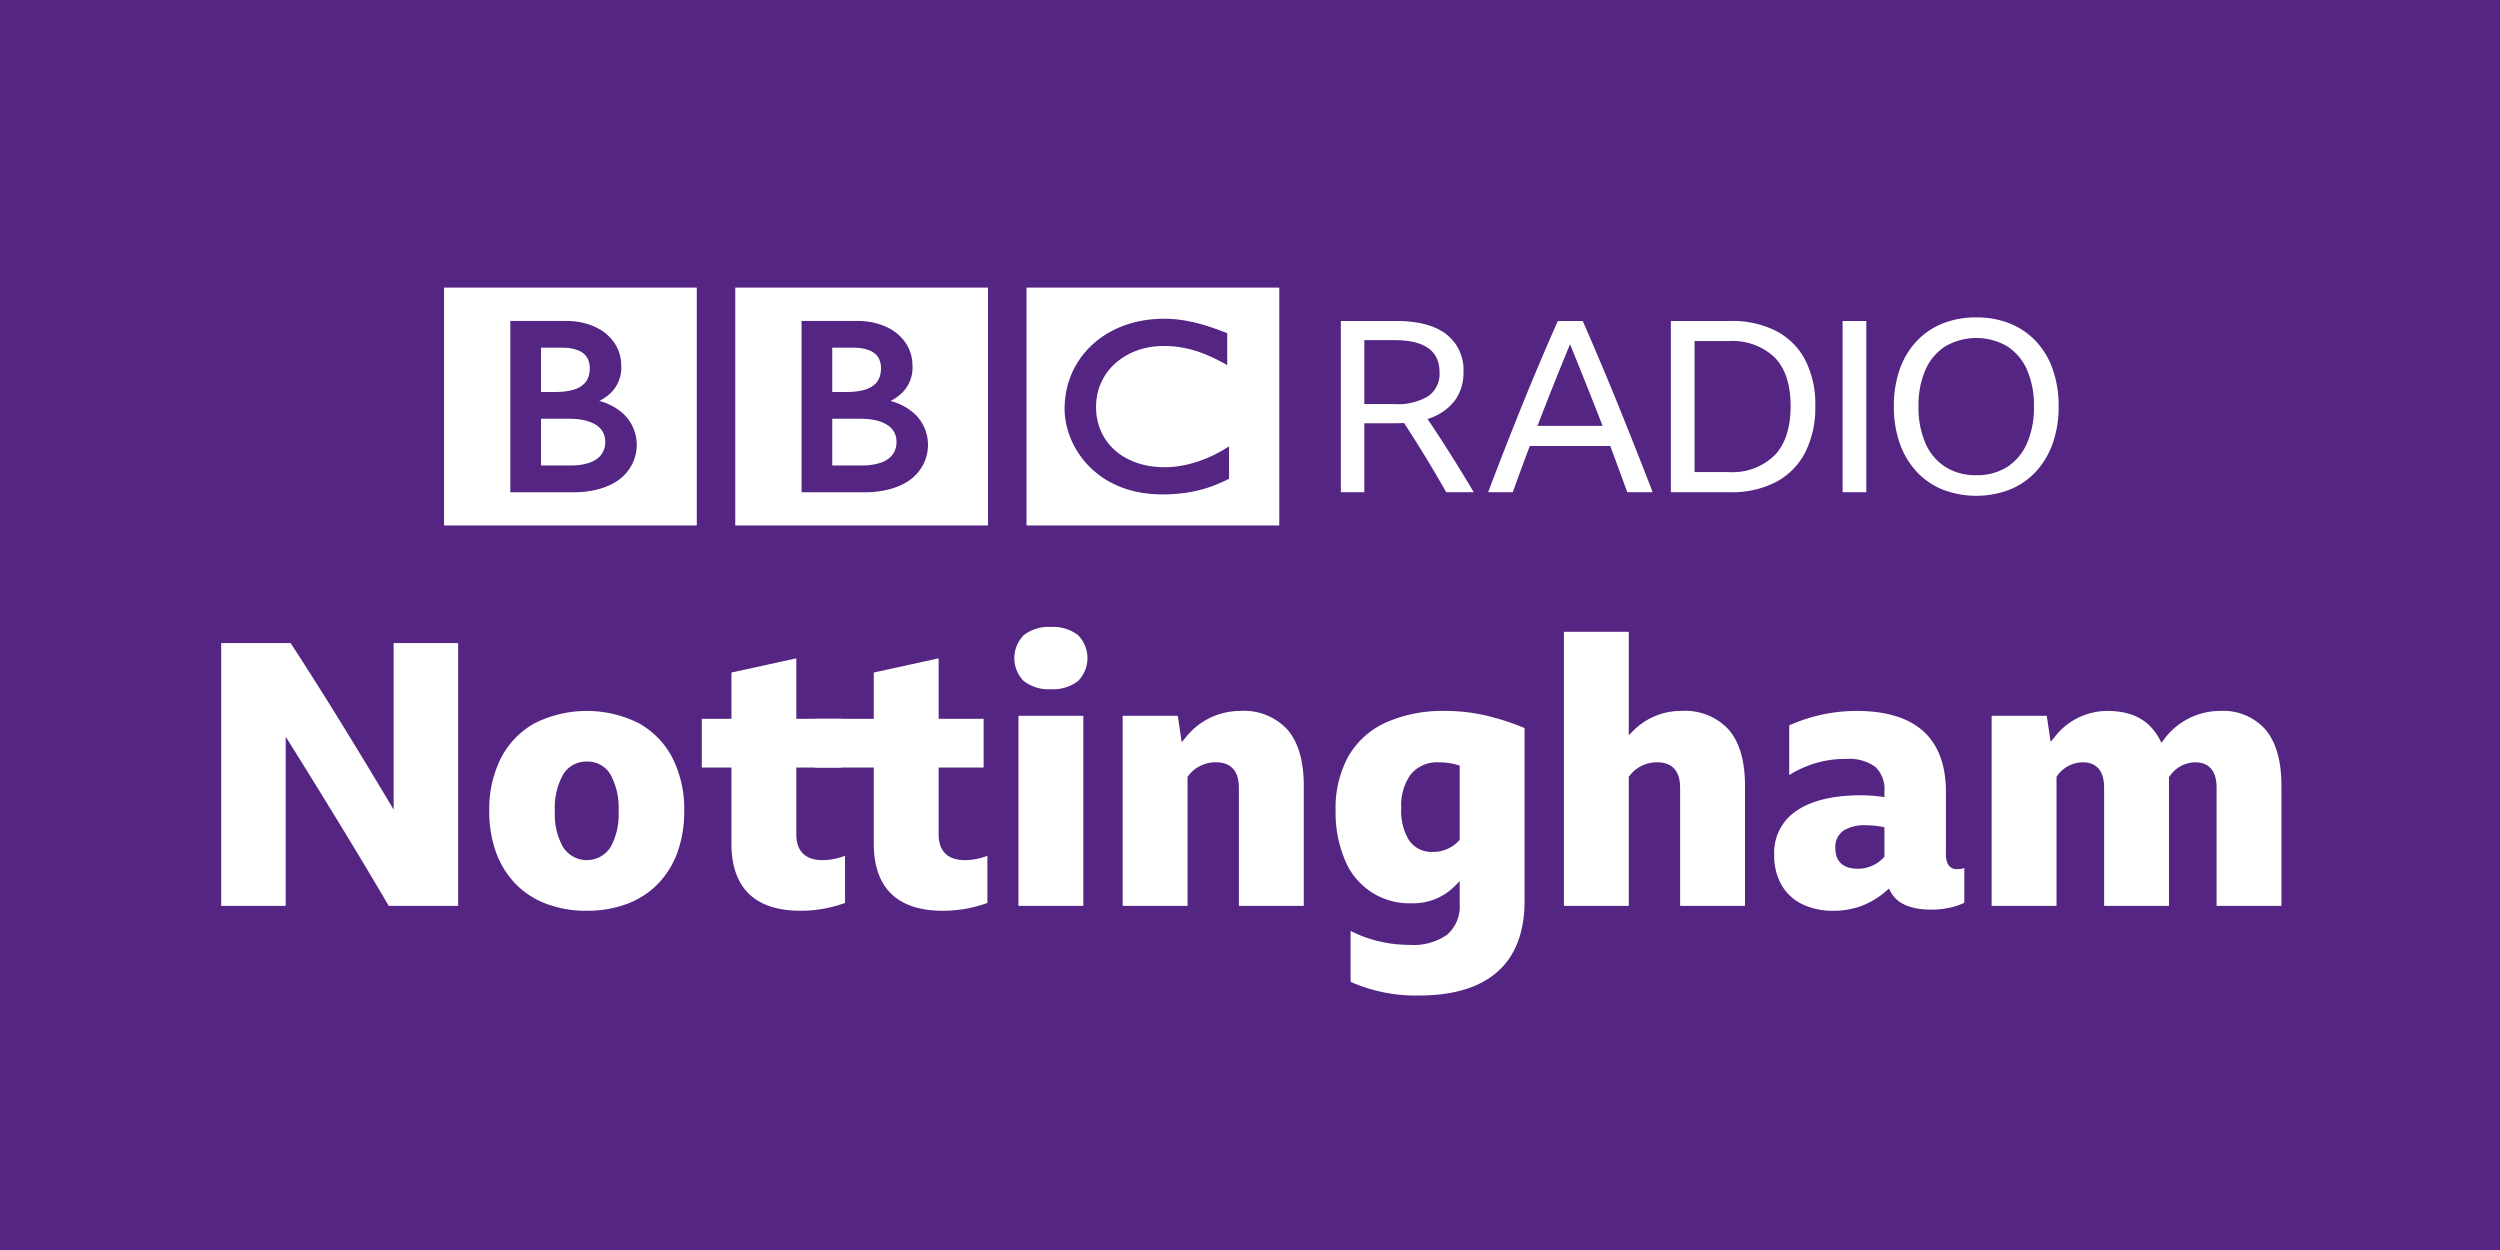 <svg xmlns="http://www.w3.org/2000/svg" viewBox="0 0 332 166" width="332" height="166"><path fill="#542582" d="M0 0h332v166H0z"/><g fill="#FFF"><path d="M157.465 42.585c-.147-.026-.297-.05-.453-.074l-.181-.026a17.39 17.39 0 00-.781-.091 24.378 24.378 0 00-.534-.038 14.909 14.909 0 00-1.286-.025 16.388 16.388 0 00-1.155.064c-.2.018-.397.041-.592.064l-.162.023-.18.026-.224.035c-.095.015-.192.033-.288.05-.132.023-.262.05-.391.076-.755.159-1.495.379-2.214.658a12.913 12.913 0 00-1.778.85 12.062 12.062 0 00-1.062.683c-.105.076-.209.151-.309.229a11.933 11.933 0 00-1.541 1.416 10.654 10.654 0 00-1.087 1.405 11.146 11.146 0 00-1.092 2.127 11.369 11.369 0 00-.665 2.624 11.838 11.838 0 00-.099 2.141c.012.183.027.364.048.544l.014.125c.027.214.06.425.1.631l.05.243a9.99 9.99 0 00.313 1.149 11.566 11.566 0 001.452 2.897 11.313 11.313 0 00.833 1.067c.18.206.36.394.532.567l.096.091c.145.14.301.289.48.442.123.104.25.215.39.323a11.346 11.346 0 001.574 1.057 12.704 12.704 0 002.753 1.14c.386.112.792.209 1.22.292a16.787 16.787 0 002.794.284c.09.001.181.004.273.004.705 0 1.359-.027 1.963-.078l.119-.011a18.62 18.62 0 003.092-.537c.192-.05.38-.105.56-.158.214-.065.424-.135.62-.203l.192-.067c.094-.034.225-.08.376-.139a22.153 22.153 0 001.983-.882V59.28a5.644 5.644 0 01-.153.093l-.296.179a18.216 18.216 0 01-1.784.971c-.533.252-1.043.464-1.539.641-.832.301-1.688.529-2.559.684-.091.016-.18.03-.269.044a14.196 14.196 0 01-1.435.142c-.164.005-.316.01-.455.01-.307 0-.622-.007-.941-.03a12.768 12.768 0 01-1.143-.134 10.652 10.652 0 01-1.861-.484l-.27-.105-.176-.072a8.717 8.717 0 01-1.226-.637 9.973 9.973 0 01-.304-.201 6.828 6.828 0 01-.372-.274 7.362 7.362 0 01-.337-.278l-.143-.127-.071-.065-.041-.041-.053-.05a8.525 8.525 0 01-.532-.579 6.83 6.83 0 01-.256-.33 7.112 7.112 0 01-.224-.319 6.723 6.723 0 01-.431-.759 7.707 7.707 0 01-.416-1.028 7.998 7.998 0 01-.364-2.062 7.472 7.472 0 01-.005-.716c.009-.306.036-.612.079-.915a8.426 8.426 0 01.269-1.182c.048-.153.104-.305.162-.465a7.763 7.763 0 01.342-.759c.057-.112.12-.221.184-.333a7.223 7.223 0 01.689-.991c.091-.109.187-.223.286-.33.053-.055.104-.112.157-.165a8.85 8.85 0 013.468-2.139 8.303 8.303 0 01.934-.263c.153-.034.305-.064.455-.091.166-.033.333-.056.498-.079s.333-.04.495-.053c.315-.027.623-.041.923-.041.102 0 .2-.001.298.001.224.007.442.014.654.026.149.011.293.02.435.034a14.089 14.089 0 012.718.533 11.743 11.743 0 01.895.297c.213.075.42.158.623.24.274.109.534.228.787.342.209.093.405.191.592.282.154.075.297.15.434.22.233.123.434.233.597.32l.439.24v-4.23s-.264-.108-.72-.281a32.65 32.65 0 00-.71-.262c-.15-.053-.307-.11-.476-.168-.135-.045-.271-.093-.416-.139-.161-.052-.329-.108-.5-.16-.124-.037-.252-.076-.382-.113l-.115-.033c-.125-.035-.253-.072-.384-.106a18.59 18.59 0 00-.466-.12c-.101-.026-.202-.049-.305-.074a21.34 21.34 0 00-.507-.11c-.174-.034-.351-.069-.529-.101M136.32 38.19h33.566v31.588H136.32V38.19zM110.523 55.609v6.208h4.03l.211-.007c.138-.005.33-.012.56-.033a6.995 6.995 0 001.575-.309 3.53 3.53 0 001.376-.803c.136-.136.256-.287.36-.449.244-.389.386-.833.413-1.291.009-.124.009-.196.009-.196s.001-.056-.001-.153a2.834 2.834 0 00-.083-.601 2.478 2.478 0 00-.469-.949 3.077 3.077 0 00-.518-.488 3.841 3.841 0 00-.747-.421 5.825 5.825 0 00-1.213-.357 8.945 8.945 0 00-1.181-.135 7.387 7.387 0 00-.425-.014l-3.897-.002M110.523 46.172v5.884h1.951s.13 0 .303-.006c.135-.003.295-.012.439-.019a7.891 7.891 0 001.512-.243 5.07 5.07 0 00.324-.101 3.211 3.211 0 001.179-.702c.234-.23.417-.506.54-.81a2.99 2.99 0 00.206-.889c.019-.203.018-.333.018-.333s.004-.097-.004-.251a2.741 2.741 0 00-.269-1.074 2.163 2.163 0 00-.413-.556 2.49 2.49 0 00-.772-.508 5.192 5.192 0 00-1.707-.375 9.427 9.427 0 00-.619-.018l-2.688.001z"/><path d="M106.448 42.618v22.751h8.564s4.176.115 6.482-2.191a5.687 5.687 0 00.152-8.041l-.013-.014a7.465 7.465 0 00-3.371-1.875 6.147 6.147 0 001.511-1.056 4.684 4.684 0 001.399-3.69 5.296 5.296 0 00-1.606-3.803s-1.759-2.082-5.734-2.082l-7.384.001zm-8.805-4.428h33.564v31.588H97.643V38.19zM71.846 55.609v6.208h4.031l.211-.007c.138-.005.33-.012.56-.033a6.956 6.956 0 001.573-.309 3.522 3.522 0 001.376-.803c.137-.135.257-.286.36-.449.244-.389.387-.833.414-1.291.01-.124.008-.196.008-.196s.003-.056 0-.153a2.834 2.834 0 00-.083-.601 2.459 2.459 0 00-.625-1.123 3.077 3.077 0 00-.361-.314 3.841 3.841 0 00-.747-.421 5.816 5.816 0 00-1.214-.357 9.01 9.01 0 00-1.181-.135 7.448 7.448 0 00-.425-.014l-3.897-.002M71.846 46.172v5.884h1.952s.13 0 .301-.006c.136-.003.296-.012.44-.019a7.891 7.891 0 001.512-.243c.108-.03.217-.064.325-.101a3.199 3.199 0 001.178-.702c.234-.23.418-.506.541-.81a2.99 2.99 0 00.206-.889c.019-.203.018-.333.018-.333s.004-.097-.004-.251a2.741 2.741 0 00-.269-1.074 2.186 2.186 0 00-.413-.556 2.53 2.53 0 00-.772-.508 5.19 5.19 0 00-1.707-.374 9.427 9.427 0 00-.619-.018h-2.689z"/><path d="M67.772 42.618v22.751h8.564s4.176.115 6.481-2.191a5.688 5.688 0 00.151-8.043l-.011-.011a7.465 7.465 0 00-3.371-1.875 6.147 6.147 0 001.511-1.056 4.687 4.687 0 001.399-3.69 5.295 5.295 0 00-1.607-3.803s-1.759-2.082-5.733-2.082h-7.384zm-8.804-4.428h33.564v31.588H58.968V38.19zM178.064 65.367V42.626h7.348c2.904 0 5.119.583 6.646 1.75a5.968 5.968 0 012.29 5.055 6.117 6.117 0 01-1.241 3.881 7.044 7.044 0 01-3.531 2.322 203.885 203.885 0 016.139 9.732h-3.658a170.098 170.098 0 00-5.598-9.191c-.339.02-.7.031-1.081.031h-4.199v9.16l-3.115.001zm3.117-11.703h3.977a7.883 7.883 0 004.515-1.051 3.624 3.624 0 001.496-3.181c0-2.84-1.993-4.26-5.98-4.26h-4.008v8.492zM210.188 42.626a441.38 441.38 0 014.786 11.354 742.209 742.209 0 014.502 11.388h-3.373l-1.129-3.085a418.623 418.623 0 00-1.129-3.054h-10.687a344.015 344.015 0 00-2.258 6.139h-3.277a539.113 539.113 0 014.566-11.674 365.76 365.76 0 014.69-11.067h3.309zm-6.011 13.93h8.652a938.763 938.763 0 00-4.326-10.845 546.875 546.875 0 00-2.196 5.407 423.488 423.488 0 00-2.13 5.438M221.892 42.626h7.921a12.844 12.844 0 016.042 1.32 9.113 9.113 0 013.865 3.834 12.82 12.82 0 011.351 6.139 13.116 13.116 0 01-1.351 6.185 9.221 9.221 0 01-3.881 3.913 12.69 12.69 0 01-6.059 1.351h-7.888V42.626zm7.666 20.069a8.058 8.058 0 006.106-2.226c1.421-1.485 2.131-3.668 2.131-6.551 0-2.841-.705-4.988-2.115-6.442a8.1 8.1 0 00-6.091-2.18h-4.548v17.398h4.517zM244.697 42.626h3.149v22.741h-3.149zM262.445 42.149c1.539-.021 3.068.26 4.5.826a9.73 9.73 0 013.467 2.386 10.554 10.554 0 012.211 3.738c.528 1.573.785 3.223.762 4.882.023 1.66-.24 3.312-.778 4.883a10.909 10.909 0 01-2.211 3.737 9.682 9.682 0 01-3.45 2.401 12.448 12.448 0 01-9.002 0 9.695 9.695 0 01-3.451-2.401 10.881 10.881 0 01-2.21-3.737 14.43 14.43 0 01-.778-4.883 14.698 14.698 0 01.762-4.882 10.537 10.537 0 012.21-3.738 9.73 9.73 0 013.467-2.386 11.807 11.807 0 014.501-.826m0 20.96a7.468 7.468 0 004.103-1.097 7.054 7.054 0 002.638-3.148 11.84 11.84 0 00.923-4.883 11.727 11.727 0 00-.923-4.867 7.072 7.072 0 00-2.638-3.132 8.192 8.192 0 00-8.191 0 7.031 7.031 0 00-2.656 3.132 11.727 11.727 0 00-.923 4.867 11.836 11.836 0 00.923 4.883 7.018 7.018 0 002.656 3.148 7.49 7.49 0 004.088 1.097"/><g><path d="M51.63 120.302a735.453 735.453 0 00-6.448-10.761 1255.653 1255.653 0 00-6.599-10.683l-.642-1.027v22.471h-8.566V85.4h9.222a518.897 518.897 0 016.514 10.29 845.045 845.045 0 016.519 10.748l.646 1.083V85.4h8.566v34.902H51.63zM77.918 120.949a14.98 14.98 0 01-5.376-.923 11.229 11.229 0 01-4.082-2.656 11.722 11.722 0 01-2.588-4.184 15.884 15.884 0 01-.899-5.482 15.032 15.032 0 011.578-7.08 11.081 11.081 0 014.469-4.588 15.47 15.47 0 0113.799 0 11.088 11.088 0 014.467 4.588 15.032 15.032 0 011.578 7.08 15.907 15.907 0 01-.899 5.482 11.775 11.775 0 01-2.587 4.185 11.269 11.269 0 01-4.082 2.655 14.995 14.995 0 01-5.378.923zm0-19.813a3.56 3.56 0 00-3.156 1.753 9.113 9.113 0 00-1.076 4.868 8.766 8.766 0 001.076 4.717 3.74 3.74 0 006.336-.002 8.95 8.95 0 001.049-4.714 9.289 9.289 0 00-1.049-4.865 3.54 3.54 0 00-3.18-1.757zM106.295 120.949c-3.012 0-5.317-.762-6.852-2.266-1.532-1.501-2.309-3.736-2.309-6.646V101.93H93.2v-6.474h3.934v-6.141l8.615-1.89v8.031h5.975v6.474h-5.975v8.861c0 2.247 1.205 3.434 3.484 3.434a8.38 8.38 0 002.989-.576v6.261c-.889.32-1.802.57-2.73.747a17.076 17.076 0 01-3.197.292z"/><path d="M125.197 120.949c-3.012 0-5.317-.762-6.852-2.266-1.532-1.501-2.309-3.736-2.309-6.646V101.93h-7.799v-6.474h7.799v-6.141l8.615-1.89v8.031h5.975v6.474h-5.975v8.861c0 2.247 1.205 3.434 3.484 3.434a8.38 8.38 0 002.989-.576v6.261c-.889.32-1.802.57-2.73.747a17.069 17.069 0 01-3.197.292zM135.252 120.302V95.058h8.615v25.244h-8.615zm4.283-28.776a5.382 5.382 0 01-3.584-1.085 4.346 4.346 0 010-6.093 5.384 5.384 0 013.584-1.088 5.46 5.46 0 013.633 1.088 4.344 4.344 0 010 6.091 5.455 5.455 0 01-3.633 1.087zM164.525 120.302V104.62c0-2.799-1.651-3.386-3.036-3.386a4.548 4.548 0 00-3.706 1.825l-.076.095v17.149h-8.615V95.058h7.318l.518 3.506.497-.593a9.22 9.22 0 017.301-3.558 7.823 7.823 0 016.258 2.492c1.431 1.669 2.157 4.163 2.157 7.415v15.982h-8.616zM188.472 132.201a21.326 21.326 0 01-9.111-1.812v-6.765c1.089.559 2.238.993 3.424 1.296a17.55 17.55 0 004.393.559 7.802 7.802 0 005.001-1.349 4.996 4.996 0 001.67-4.077v-3.042l-.596.608a7.778 7.778 0 01-5.777 2.335 9.203 9.203 0 01-8.867-5.743 16.142 16.142 0 01-1.24-6.555 14.267 14.267 0 011.696-7.22 11.045 11.045 0 014.926-4.465 18.612 18.612 0 018.016-1.559c1.725.003 3.444.192 5.128.564 1.821.417 3.604.988 5.327 1.709v22.967c0 4.093-1.193 7.239-3.544 9.35-2.361 2.123-5.876 3.199-10.446 3.199zm2.59-30.967a4.522 4.522 0 00-3.705 1.6 6.955 6.955 0 00-1.273 4.474 7.486 7.486 0 001.032 4.28 3.602 3.602 0 003.147 1.544 4.585 4.585 0 003.492-1.506l.092-.099v-9.853l-.247-.075a8.714 8.714 0 00-2.538-.365zM223.121 120.302V104.62c0-2.799-1.651-3.386-3.036-3.386a4.548 4.548 0 00-3.706 1.825l-.076.095v17.149h-8.615V83.907h8.615V97.63l.59-.579a8.889 8.889 0 016.429-2.639 7.823 7.823 0 016.258 2.492c1.431 1.669 2.157 4.163 2.157 7.415v15.982l-8.616.001zM243.484 120.949a9.174 9.174 0 01-4.222-.908 6.394 6.394 0 01-2.696-2.552 7.891 7.891 0 01-.95-3.96 6.621 6.621 0 012.937-5.839c1.992-1.378 4.889-2.078 8.615-2.078a19.54 19.54 0 012.689.195l.396.057v-.798a4.038 4.038 0 00-1.244-3.253 5.996 5.996 0 00-3.883-1.028 14.104 14.104 0 00-4.211.615 14.305 14.305 0 00-3.307 1.534V96.33a21.937 21.937 0 018.962-1.918c3.908 0 6.894.916 8.878 2.721 1.972 1.799 2.972 4.501 2.972 8.033v8.264c-.027.484.076.966.298 1.396.271.415.751.644 1.244.594.305.002.608-.047.897-.145v4.613a8.732 8.732 0 01-1.894.646c-.8.178-1.618.267-2.438.266-2.801 0-4.641-.809-5.467-2.403l-.204-.392-.332.29a11.015 11.015 0 01-3.234 1.981 10.455 10.455 0 01-3.806.673zm4.381-11.35a5.319 5.319 0 00-3.062.71 2.664 2.664 0 00-1.069 2.327c0 1.248.526 2.736 3.036 2.736a4.686 4.686 0 003.382-1.495l.102-.102v-3.915l-.28-.056a10.823 10.823 0 00-2.109-.205zM294.363 120.302V104.62c0-2.799-1.543-3.386-2.837-3.386a4.158 4.158 0 00-3.415 1.883l-.069.092v17.093h-8.615V104.62c0-2.799-1.543-3.386-2.837-3.386a4.19 4.19 0 00-3.412 1.829l-.072.094v17.146h-8.616V95.058h7.32l.518 3.463.496-.602a8.846 8.846 0 017.05-3.507c3.309 0 5.57 1.226 6.912 3.747l.248.467.33-.412a9.235 9.235 0 017.445-3.801 7.489 7.489 0 016.057 2.489c1.399 1.669 2.108 4.165 2.108 7.418v15.982h-8.611z"/></g></g></svg>
